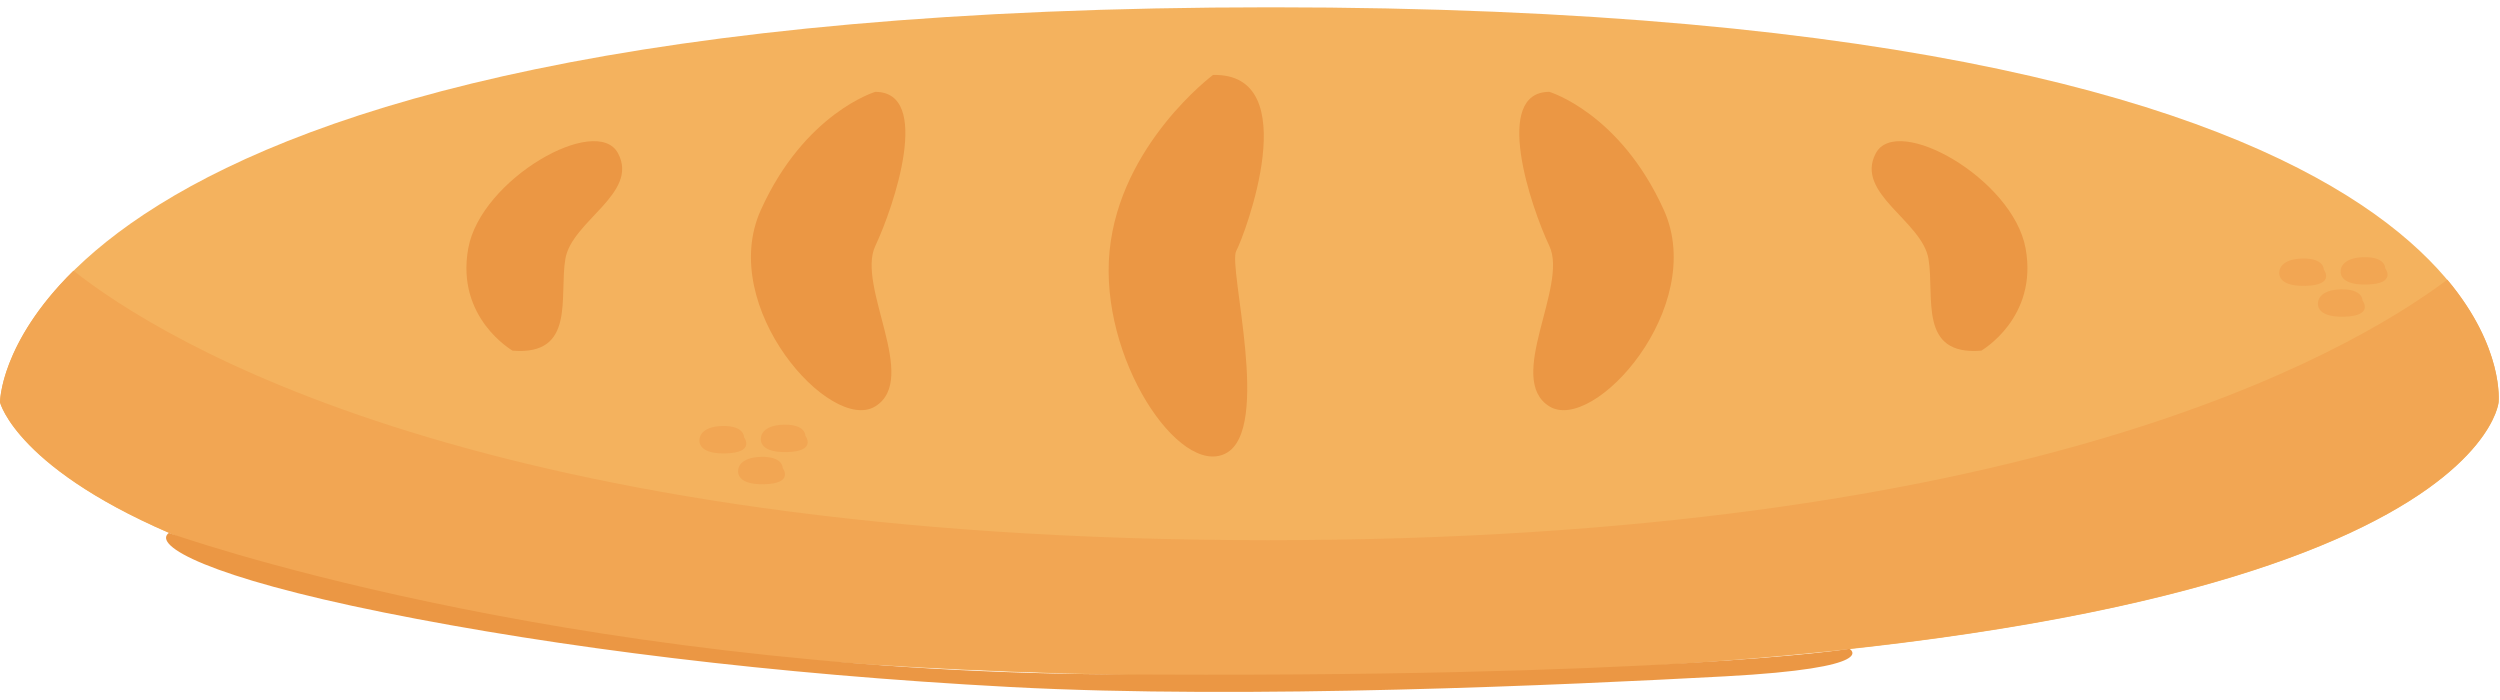   <svg width="100" height="28" viewBox="0 0 100 28" fill="none" xmlns="http://www.w3.org/2000/svg">
    <path d="M50.835 0.292C0 0.292 0 16.098 0 16.098C0 16.098 2.716 27.055 50.835 27.055C98.953 27.055 99.943 16.098 99.943 16.098C99.943 16.098 101.669 0.292 50.835 0.292Z" fill="#F4B25E" />
    <path d="M97.894 11.187C93.773 14.272 80.811 21.607 50.712 21.607C19.366 21.607 6.513 13.651 2.937 10.827C0.001 13.725 0 16.088 0 16.088C0 16.088 2.716 27.043 50.835 27.043C98.953 27.043 99.943 16.088 99.943 16.088C99.943 16.088 100.179 13.917 97.894 11.187Z" fill="#F2A653" />
    <path d="M29.76 17.486C29.76 17.486 29.78 17.022 28.9 17.04C28.02 17.06 27.988 17.526 27.988 17.526C27.988 17.526 27.791 18.162 29.015 18.137C30.238 18.109 29.76 17.486 29.76 17.486Z" fill="#F2A653" />
    <path d="M29.535 18.757C29.535 18.757 29.337 19.396 30.561 19.37C31.785 19.343 31.307 18.719 31.307 18.719C31.307 18.719 31.327 18.256 30.447 18.274C29.567 18.294 29.535 18.757 29.535 18.757Z" fill="#F2A653" />
    <path d="M30.444 17.471C30.444 17.471 30.246 18.109 31.47 18.084C32.694 18.056 32.216 17.433 32.216 17.433C32.216 17.433 32.236 16.969 31.356 16.987C30.476 17.007 30.444 17.471 30.444 17.471Z" fill="#F2A653" />
    <path d="M92.954 10.786C92.954 10.786 92.974 10.32 92.094 10.341C91.214 10.361 91.181 10.824 91.181 10.824C91.181 10.824 90.984 11.463 92.208 11.435C93.432 11.409 92.954 10.786 92.954 10.786Z" fill="#F2A653" />
    <path d="M92.728 12.058C92.728 12.058 92.531 12.696 93.755 12.668C94.979 12.643 94.501 12.02 94.501 12.02C94.501 12.02 94.521 11.554 93.641 11.574C92.76 11.592 92.728 12.058 92.728 12.058Z" fill="#F2A653" />
    <path d="M93.637 10.771C93.637 10.771 93.44 11.409 94.664 11.382C95.888 11.356 95.41 10.733 95.41 10.733C95.41 10.733 95.43 10.267 94.55 10.287C93.669 10.307 93.637 10.771 93.637 10.771Z" fill="#F2A653" />
    <path d="M73.98 25.953C73.98 25.953 66.447 27.141 44.242 26.972C22.037 26.799 6.755 21.316 6.755 21.316C6.079 21.822 8.359 23.089 15.343 24.497C22.327 25.903 30.902 26.974 40.426 27.481C49.949 27.987 62.648 27.395 68.98 27.055C75.312 26.716 73.98 25.953 73.98 25.953Z" fill="#EB9744" />
    <path d="M18.73 9.935C18.223 12.721 20.503 14.026 20.503 14.026C23.036 14.234 22.36 11.878 22.614 10.358C22.867 8.838 25.569 7.739 24.724 6.136C23.88 4.532 19.236 7.149 18.73 9.935Z" fill="#EB9744" />
    <path d="M81.024 9.935C80.517 7.149 75.873 4.532 75.029 6.136C74.185 7.739 76.887 8.838 77.14 10.358C77.393 11.878 76.718 14.234 79.251 14.026C79.251 14.026 81.531 12.721 81.024 9.935Z" fill="#EB9744" />
    <path d="M35.011 3.674C35.011 3.674 32.185 4.517 30.432 8.403C28.679 12.286 33.238 17.352 35.011 16.255C36.784 15.156 34.252 11.452 35.011 9.841C35.771 8.233 37.291 3.674 35.011 3.674Z" fill="#EB9744" />
    <path d="M61.975 3.674C59.695 3.674 61.215 8.233 61.975 9.841C62.735 11.452 60.202 15.156 61.975 16.255C63.748 17.352 68.307 12.286 66.555 8.403C64.801 4.517 61.975 3.674 61.975 3.674Z" fill="#EB9744" />
    <path d="M48.521 2.998C48.521 2.998 44.805 5.769 44.383 10.039C43.961 14.312 47.17 19.092 49.027 18.137C50.885 17.182 49.111 10.665 49.449 10.039C49.787 9.416 52.235 2.914 48.521 2.998Z" fill="#EB9744" />
  </svg>